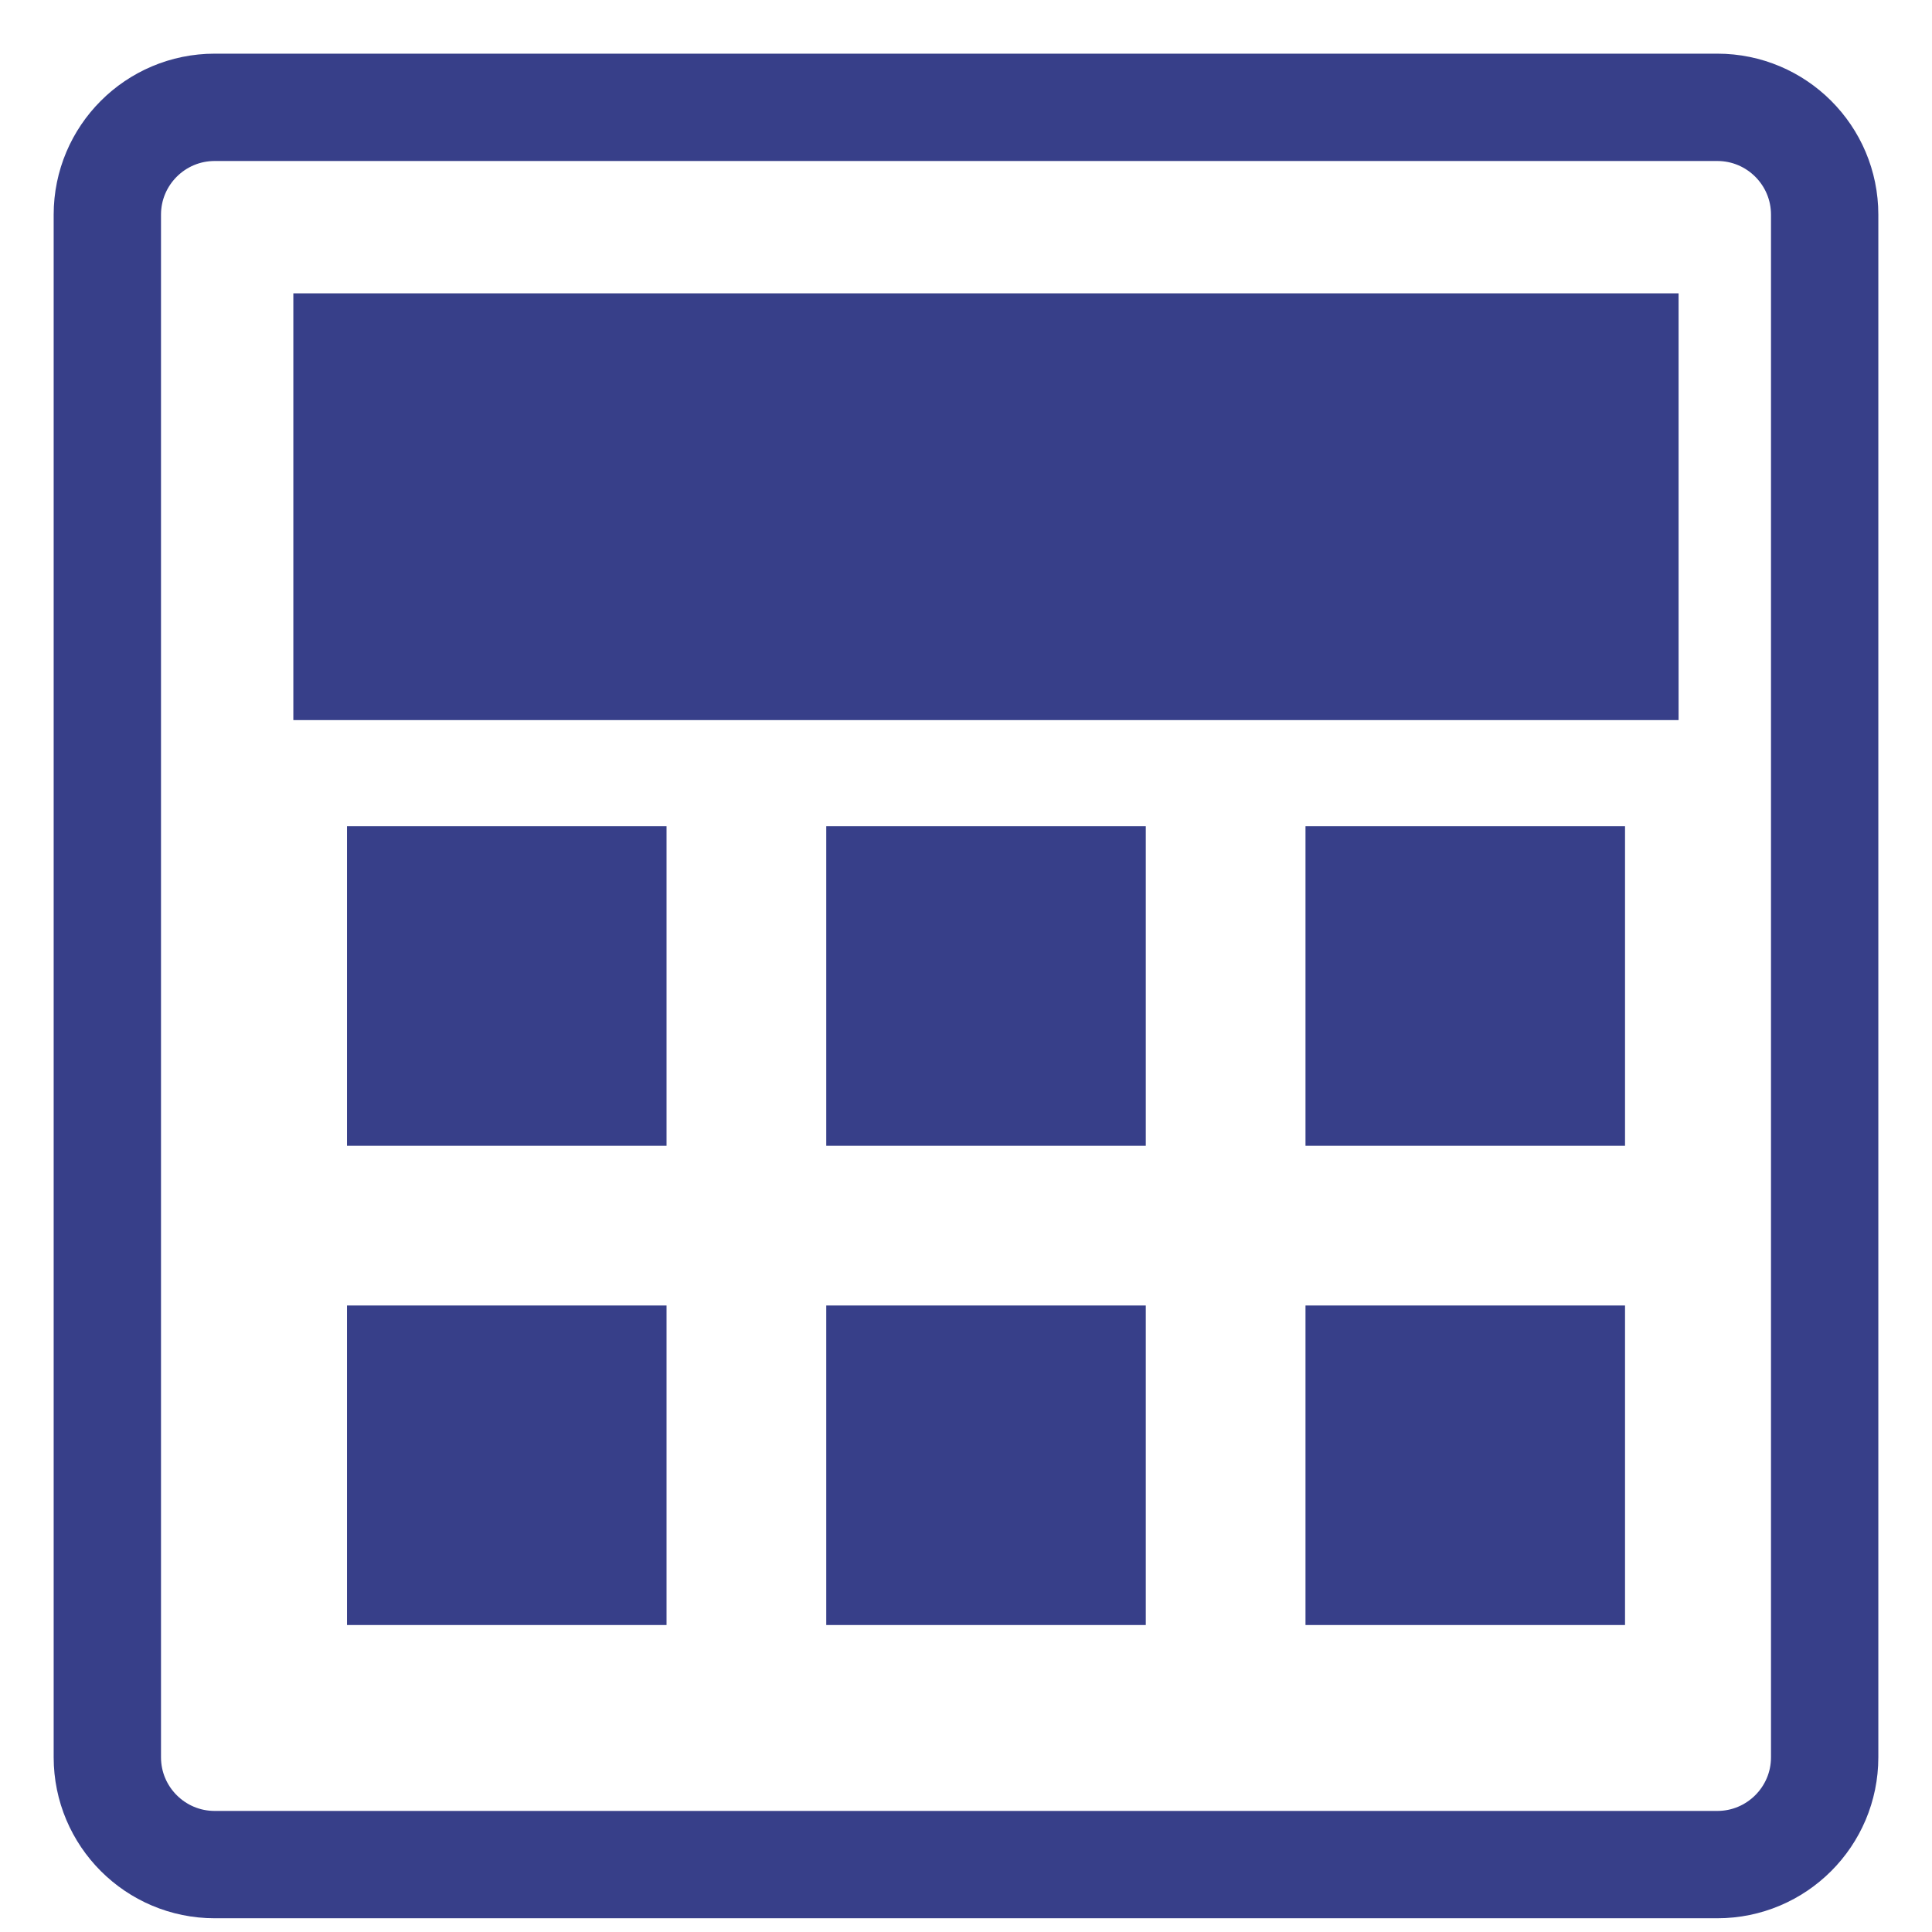 <svg width="18" height="18" viewBox="0 0 18 18" fill="none" xmlns="http://www.w3.org/2000/svg">
<path d="M16 1H2C1.448 1 1 1.448 1 2V16.372C1 16.924 1.448 17.372 2 17.372H16C16.552 17.372 17 16.924 17 16.372V2C17 1.448 16.552 1 16 1Z" stroke="#373F89" stroke-linejoin="round"/>
<path d="M3.233 3.233H15.139V6.209H3.233V3.233Z" fill="#373F89" stroke="#373F89"/>
<rect x="3.233" y="7.698" width="2.977" height="2.977" fill="#373F89"/>
<rect x="3.233" y="12.163" width="2.977" height="2.977" fill="#373F89"/>
<rect x="7.698" y="7.698" width="2.977" height="2.977" fill="#373F89"/>
<rect x="7.698" y="12.163" width="2.977" height="2.977" fill="#373F89"/>
<rect x="12.163" y="7.698" width="2.977" height="2.977" fill="#373F89"/>
<rect x="12.163" y="12.163" width="2.977" height="2.977" fill="#373F89"/>
</svg>
